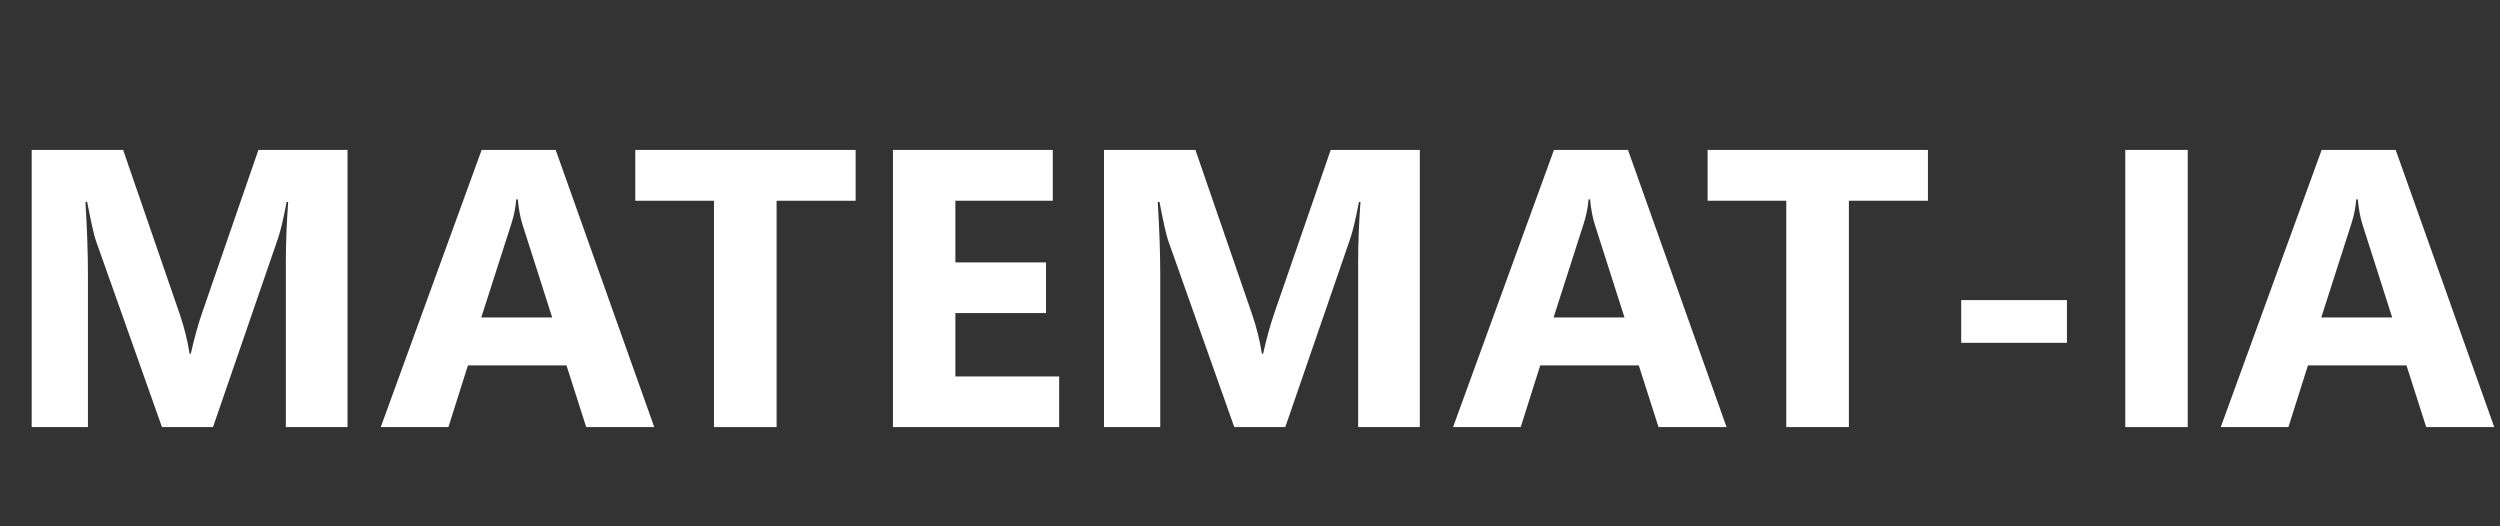 <?xml version="1.0" encoding="UTF-8" standalone="no"?>
<svg
   xmlns:dc="http://purl.org/dc/elements/1.1/"
   xmlns:cc="http://creativecommons.org/ns#"
   xmlns:rdf="http://www.w3.org/1999/02/22-rdf-syntax-ns#"
   xmlns:svg="http://www.w3.org/2000/svg"
   xmlns="http://www.w3.org/2000/svg"
   xmlns:sodipodi="http://sodipodi.sourceforge.net/DTD/sodipodi-0.dtd"
   xmlns:inkscape="http://www.inkscape.org/namespaces/inkscape"
   width="480"
   height="101"
   viewBox="0 0 480 101"
   version="1.1"
   id="svg5"
   sodipodi:docname="logo.svg"
   inkscape:version="0.92.4 (5da689c313, 2019-01-14)">
  <rect x="0" y="0" width="480" height="101" fill="#333333" stroke="none"/>
  <defs
     id="defs9" />
  <sodipodi:namedview
     pagecolor="#ffffff"
     bordercolor="#666666"
     borderopacity="1"
     objecttolerance="10"
     gridtolerance="10"
     guidetolerance="10"
     inkscape:pageopacity="0"
     inkscape:pageshadow="2"
     inkscape:window-width="1360"
     inkscape:window-height="705"
     id="namedview7"
     showgrid="false"
     inkscape:zoom="0.72708333"
     inkscape:cx="68.767908"
     inkscape:cy="50.5"
     inkscape:window-x="1912"
     inkscape:window-y="-8"
     inkscape:window-maximized="1"
     inkscape:current-layer="svg5" />
  <g
     aria-label="MATEMAT-IA"
     transform="translate(0,82)"
     style="font-weight:700;font-size:76px;font-family:SegoeUI-Bold, 'Segoe UI';fill:#ffffff"
     id="MATEMAT-IA">
    <path
       d="m 66.723,0 h -11.838 v -31.84 q 0,-5.158 0.445,-11.393 h -0.297 q -0.928,4.898 -1.67,7.051 L 40.895,0 H 31.098 L 18.406,-35.811 q -0.52,-1.447 -1.67,-7.422 h -0.334 q 0.482,7.867 0.482,13.805 V 0 H 6.086 V -53.215 H 23.639 l 10.873,31.543 q 1.299,3.785 1.893,7.607 h 0.223 q 1.002,-4.416 2.115,-7.682 l 10.873,-31.469 h 17.107 z"
       id="path818"
       inkscape:connector-curvature="0" />
    <path
       d="m 125.615,0 h -13.062 l -3.785,-11.838 H 89.842 L 86.094,0 H 73.105 l 19.371,-53.215 h 14.213 z m -19.594,-21.041 -5.715,-17.887 q -0.631,-2.004 -0.891,-4.787 h -0.297 q -0.186,2.338 -0.928,4.639 l -5.789,18.035 z"
       id="path820"
       inkscape:connector-curvature="0" />
    <path
       d="M 164.283,-43.455 H 149.105 V 0 h -12.023 v -43.455 h -15.104 v -9.76 h 42.305 z"
       id="path822"
       inkscape:connector-curvature="0" />
    <path
       d="m 203.359,0 h -31.914 v -53.215 h 30.689 v 9.76 h -18.703 v 11.838 h 17.404 v 9.723 h -17.404 v 12.172 h 19.928 z"
       id="path824"
       inkscape:connector-curvature="0" />
    <path
       d="m 272.605,0 h -11.838 v -31.84 q 0,-5.158 0.445,-11.393 h -0.297 q -0.928,4.898 -1.67,7.051 L 246.777,0 h -9.797 l -12.691,-35.811 q -0.52,-1.447 -1.67,-7.422 h -0.334 q 0.482,7.867 0.482,13.805 V 0 h -10.799 v -53.215 h 17.553 l 10.873,31.543 q 1.299,3.785 1.893,7.607 h 0.223 q 1.002,-4.416 2.115,-7.682 l 10.873,-31.469 h 17.107 z"
       id="path826"
       inkscape:connector-curvature="0" />
    <path
       d="m 331.498,0 h -13.062 l -3.785,-11.838 H 295.725 L 291.977,0 h -12.988 l 19.371,-53.215 h 14.213 z m -19.594,-21.041 -5.715,-17.887 q -0.631,-2.004 -0.891,-4.787 h -0.297 q -0.186,2.338 -0.928,4.639 l -5.789,18.035 z"
       id="path828"
       inkscape:connector-curvature="0" />
    <path
       d="M 370.166,-43.455 H 354.988 V 0 h -12.023 v -43.455 h -15.104 v -9.76 h 42.305 z"
       id="path830"
       inkscape:connector-curvature="0" />
    <path
       d="m 396.848,-16.18 h -20.299 v -8.201 h 20.299 z"
       id="path832"
       inkscape:connector-curvature="0" />
    <path
       d="m 420.041,0 h -11.986 v -53.215 h 11.986 z"
       id="path834"
       inkscape:connector-curvature="0" />
    <path
       d="m 478.896,0 h -13.062 l -3.785,-11.838 H 443.123 L 439.375,0 h -12.988 l 19.371,-53.215 h 14.213 z m -19.594,-21.041 -5.715,-17.887 q -0.631,-2.004 -0.891,-4.787 h -0.297 q -0.186,2.338 -0.928,4.639 l -5.789,18.035 z"
       id="path836"
       inkscape:connector-curvature="0" />
  </g>
</svg>

